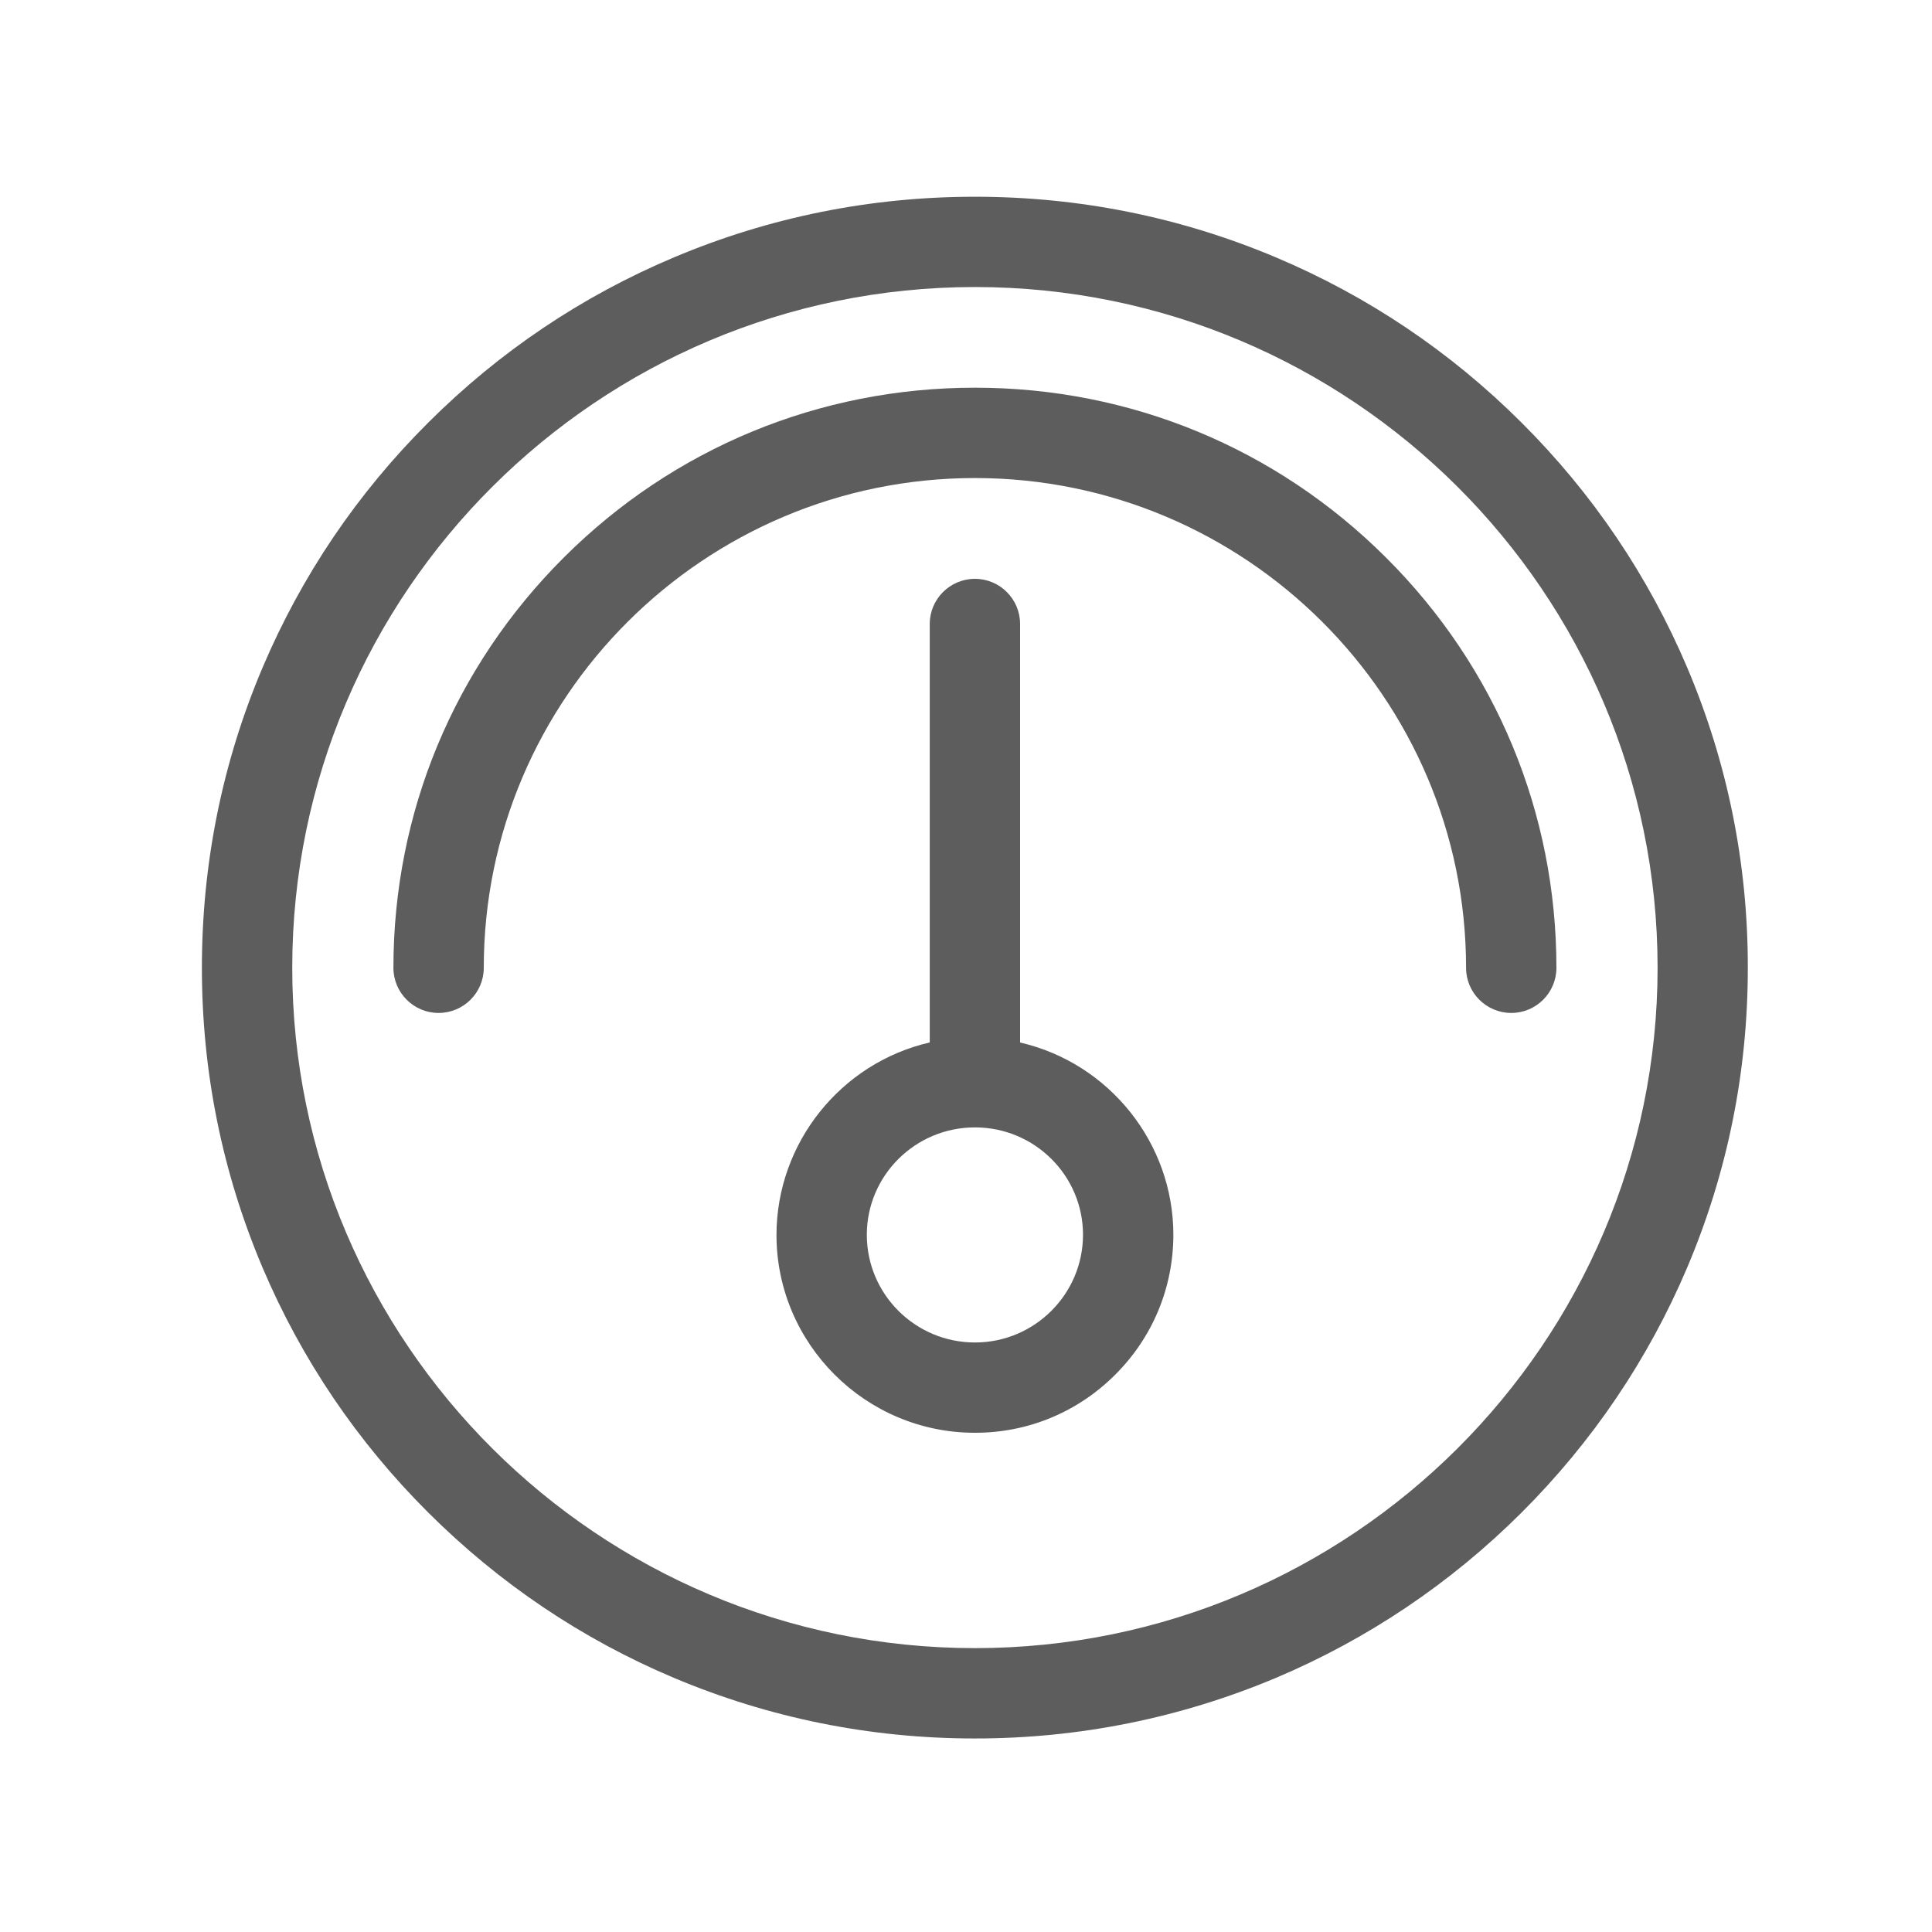 <?xml version="1.0" encoding="utf-8"?>
<!-- Generator: Adobe Illustrator 16.0.0, SVG Export Plug-In . SVG Version: 6.00 Build 0)  -->
<!DOCTYPE svg PUBLIC "-//W3C//DTD SVG 1.1//EN" "http://www.w3.org/Graphics/SVG/1.1/DTD/svg11.dtd">
<svg version="1.1" id="图层_1" xmlns="http://www.w3.org/2000/svg" xmlns:xlink="http://www.w3.org/1999/xlink" x="0px" y="0px"
	 width="30px" height="30px" viewBox="0 0 30 30" enable-background="new 0 0 30 30" xml:space="preserve">
<g>
	<path fill="#5D5D5D" d="M26.199,10.366c-0.605-1.425-1.471-2.706-2.573-3.804c-1.102-1.1-2.387-1.964-3.815-2.566
		c-1.48-0.624-3.051-0.941-4.672-0.941c-1.622,0-3.192,0.317-4.673,0.941C9.037,4.598,7.753,5.461,6.65,6.562
		C5.547,7.66,4.683,8.94,4.077,10.366c-0.626,1.477-0.942,3.046-0.942,4.662c0,1.613,0.316,3.178,0.942,4.656
		c0.605,1.424,1.47,2.704,2.573,3.803c1.103,1.1,2.387,1.965,3.815,2.567c1.48,0.623,3.051,0.941,4.673,0.941
		c1.621,0,3.191-0.318,4.672-0.94c1.429-0.604,2.714-1.469,3.815-2.566c1.103-1.101,1.968-2.381,2.573-3.805
		c0.626-1.478,0.942-3.041,0.942-4.656C27.142,13.412,26.825,11.843,26.199,10.366z M15.139,25.592
		c-5.847,0-10.601-4.742-10.601-10.564c0-5.829,4.754-10.571,10.601-10.571c5.844,0,10.6,4.742,10.6,10.571
		C25.738,20.85,20.982,25.592,15.139,25.592z"/>
	<path fill="#5D5D5D" d="M21.522,8.658C19.817,6.956,17.55,6.02,15.139,6.02c-2.412,0-4.68,0.936-6.384,2.637
		c-1.707,1.702-2.646,3.964-2.646,6.371c0,0.386,0.314,0.701,0.701,0.701c0.388,0,0.702-0.314,0.702-0.701
		c0-4.193,3.422-7.605,7.627-7.605s7.626,3.412,7.626,7.605c0,0.386,0.314,0.701,0.702,0.701c0.387,0,0.701-0.314,0.701-0.701
		C24.168,12.622,23.229,10.359,21.522,8.658z"/>
	<path fill="#5D5D5D" d="M15.84,16.188V9.689c0-0.386-0.314-0.701-0.701-0.701c-0.388,0-0.702,0.315-0.702,0.701v6.498
		c-1.382,0.319-2.377,1.56-2.38,2.987c0,1.694,1.383,3.074,3.081,3.074h0.004c0.821,0,1.592-0.32,2.173-0.9
		c0.583-0.58,0.904-1.352,0.905-2.174C18.22,17.748,17.223,16.507,15.84,16.188z M15.139,20.846c-0.927,0-1.679-0.75-1.679-1.672
		c0-0.92,0.752-1.668,1.679-1.668c0.926,0,1.678,0.748,1.678,1.668C16.816,20.096,16.064,20.846,15.139,20.846z"/>
</g>
</svg>
